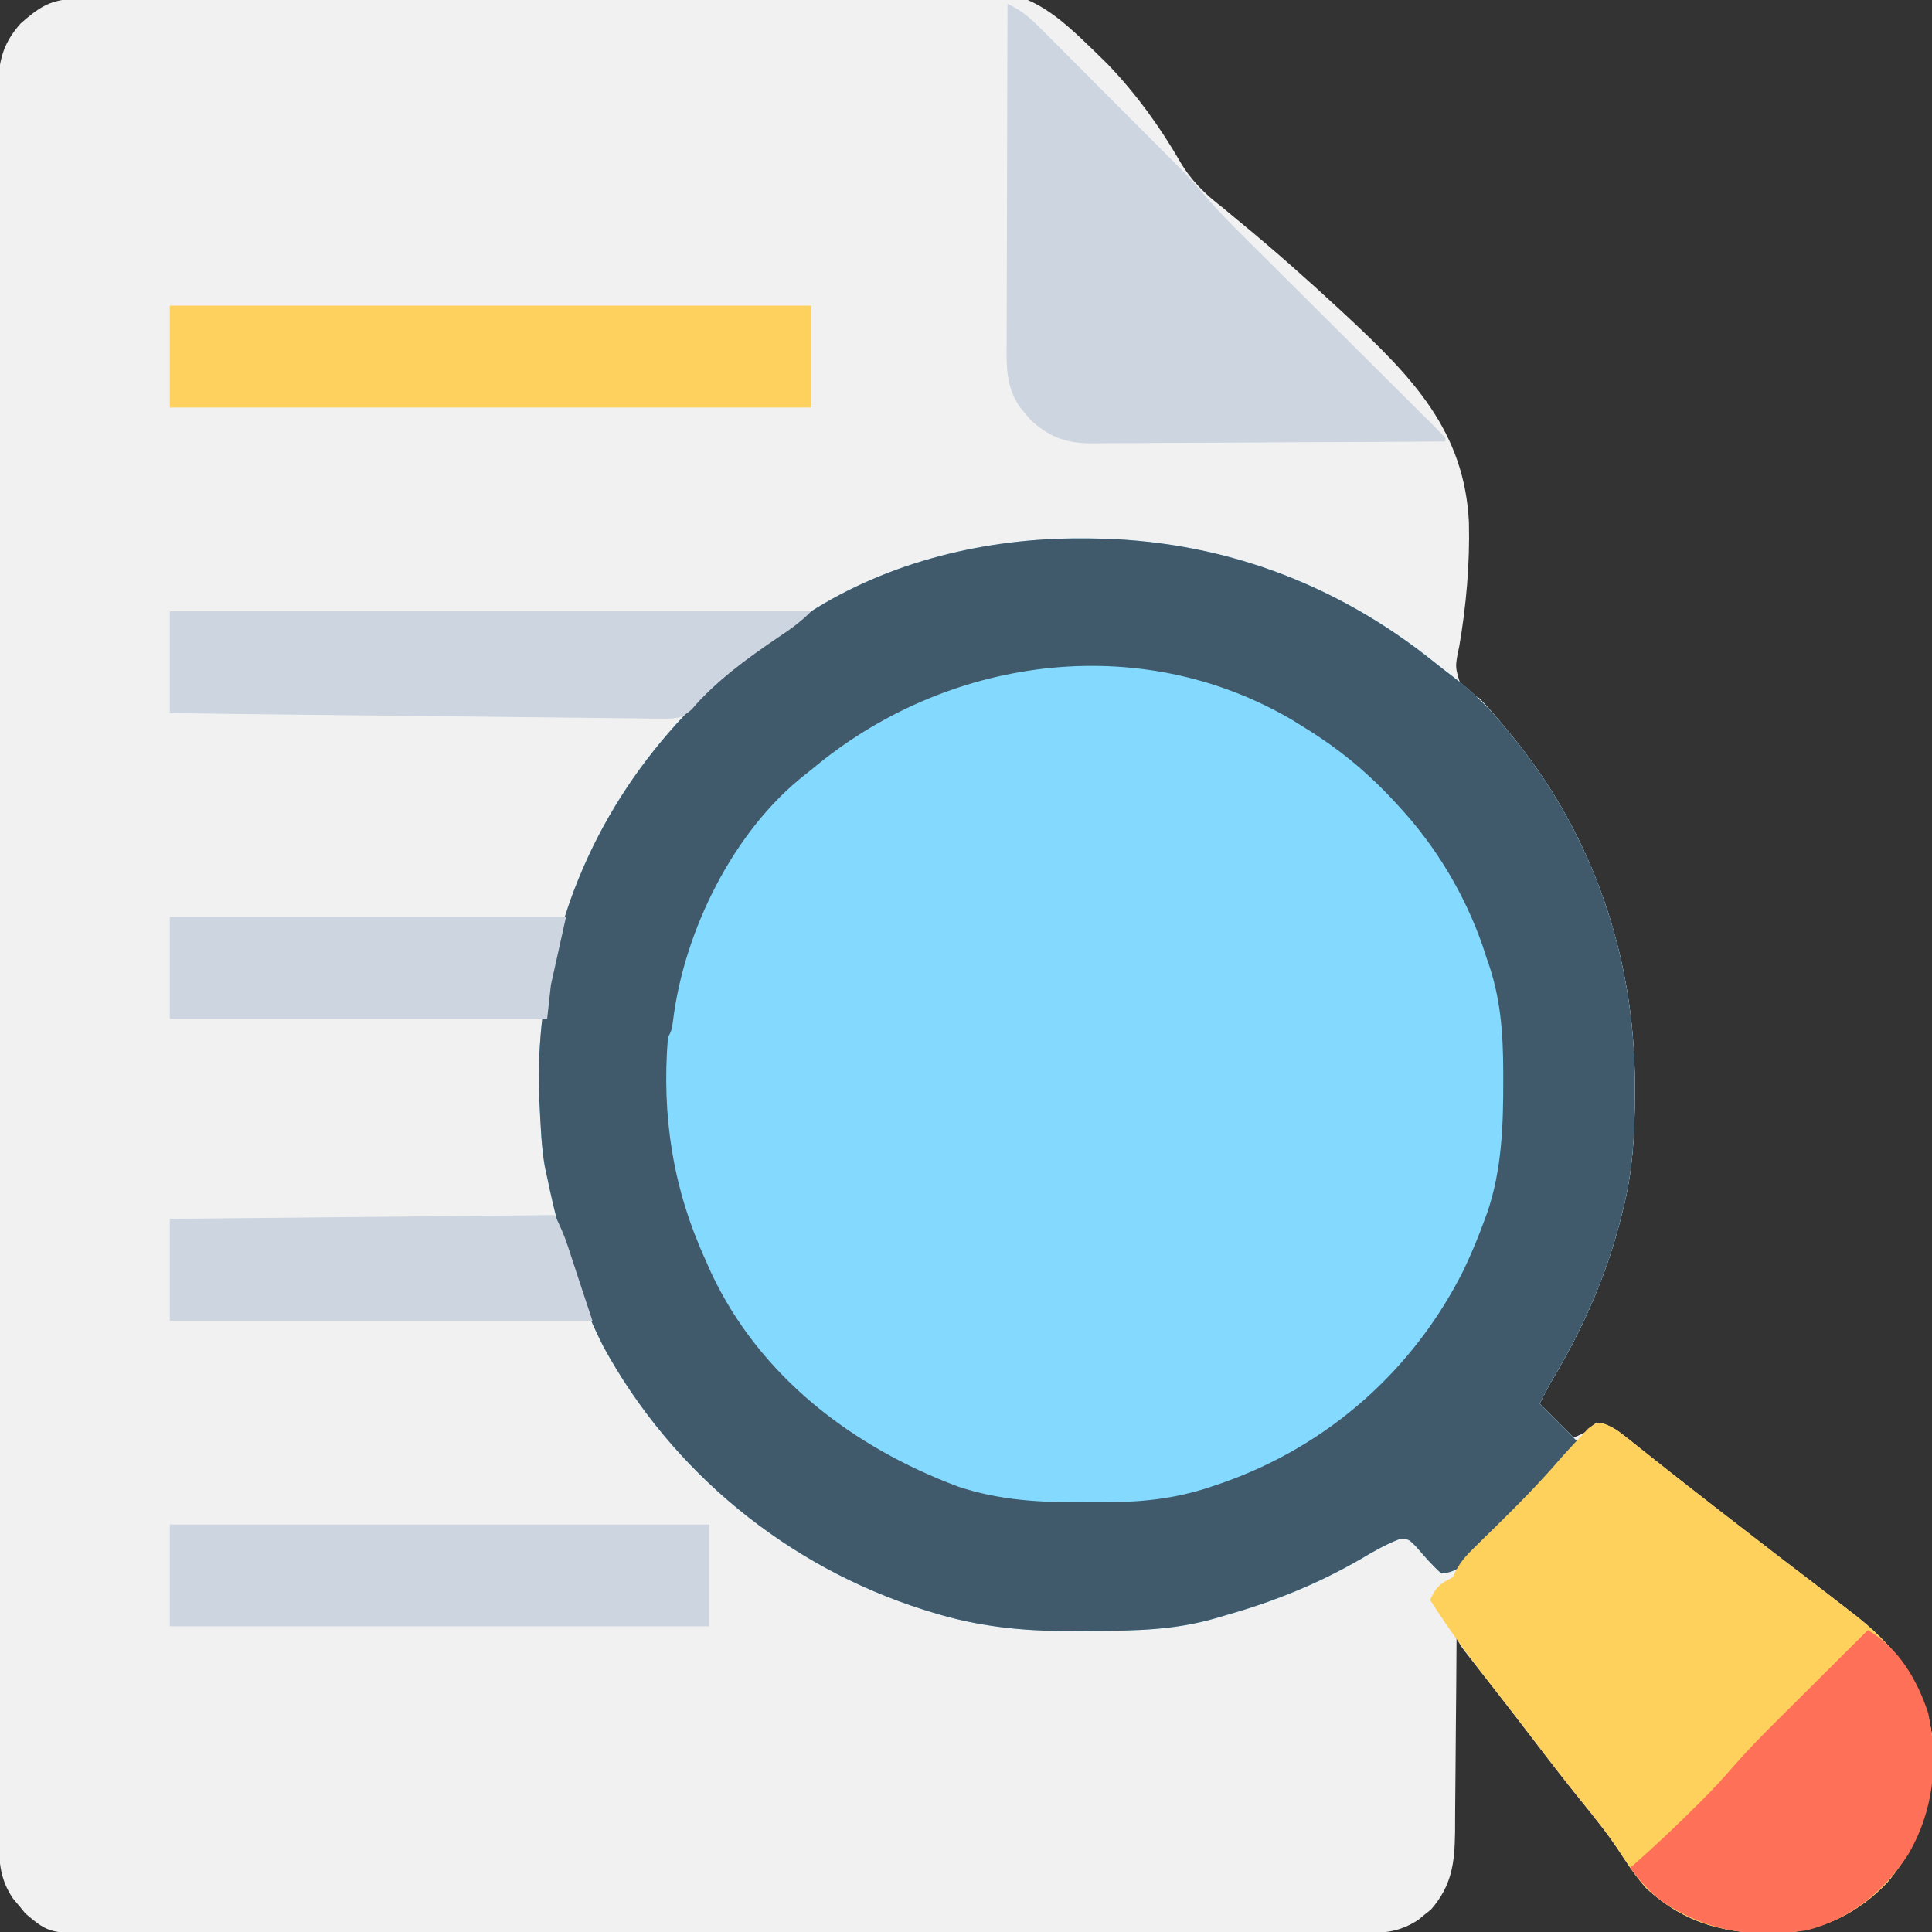 <?xml version="1.0" encoding="UTF-8"?>
<svg version="1.1" xmlns="http://www.w3.org/2000/svg" width="512" height="512">
<rect width="100%" height="100%" fill="#333333" stroke="none"/>
<path d="M0 0 C1.287 -0.047 1.287 -0.047 2.599 -0.096 C4.013 -0.14 4.013 -0.14 5.456 -0.186 C6.959 -0.238 6.959 -0.238 8.492 -0.291 C11.867 -0.406 15.242 -0.512 18.617 -0.618 C20.388 -0.676 20.388 -0.676 22.195 -0.734 C44.894 -1.465 67.597 -1.929 90.306 -2.278 C94.036 -2.335 97.766 -2.394 101.497 -2.455 C102.239 -2.467 102.981 -2.479 103.746 -2.491 C114.188 -2.665 124.62 -2.955 135.056 -3.338 C152.998 -3.996 170.932 -4.447 188.888 -4.466 C189.579 -4.467 190.27 -4.468 190.983 -4.469 C252.253 -4.495 252.253 -4.495 274.412 17.305 C281.881 25.115 288.154 33.754 293.551 43.105 C296.583 48.24 300.125 51.639 304.814 55.257 C305.907 56.163 306.998 57.071 308.085 57.984 C308.608 58.414 309.131 58.845 309.669 59.288 C318.609 66.651 327.259 74.321 335.751 82.195 C336.465 82.855 337.178 83.516 337.913 84.197 C355.022 100.183 368.975 114.498 370.096 138.795 C370.349 149.66 369.377 160.794 367.539 171.491 C366.369 176.996 366.369 176.996 368.005 182.064 C369.786 183.637 369.786 183.637 372.814 185.257 C375.318 187.783 377.557 190.509 379.814 193.257 C380.59 194.196 381.366 195.134 382.165 196.101 C403.196 222.134 414.036 254.316 414.064 287.632 C414.064 288.351 414.065 289.069 414.066 289.809 C414.05 300.595 413.551 310.77 410.814 321.257 C410.642 321.942 410.471 322.627 410.294 323.332 C406.474 338.372 400.401 352.039 392.513 365.367 C391.192 367.614 389.98 369.925 388.814 372.257 C391.784 375.227 394.754 378.197 397.814 381.257 C401.708 379.573 401.708 379.573 403.814 377.257 C407.037 377.612 409.011 378.937 411.509 380.925 C412.216 381.482 412.923 382.038 413.651 382.612 C414.406 383.217 415.161 383.821 415.939 384.445 C417.56 385.725 419.181 387.005 420.802 388.284 C421.632 388.943 422.461 389.602 423.316 390.28 C427.233 393.381 431.18 396.444 435.126 399.507 C435.877 400.091 436.628 400.675 437.401 401.276 C441.801 404.698 446.208 408.11 450.626 411.507 C451.652 412.296 452.678 413.085 453.736 413.898 C455.847 415.516 457.961 417.131 460.079 418.742 C462.803 420.815 465.511 422.906 468.21 425.012 C469.281 425.844 470.357 426.67 471.437 427.491 C482.496 435.922 490.883 446.149 492.814 460.257 C493.695 475.502 490.94 487.113 481.126 498.945 C473.557 507.082 463.861 511.925 452.755 512.538 C438.91 512.983 427.474 510.34 416.997 500.562 C414.412 497.659 412.304 494.512 410.189 491.257 C406.998 486.35 403.363 481.867 399.686 477.323 C395.305 471.9 391.056 466.388 386.838 460.839 C382.019 454.506 377.132 448.228 372.219 441.969 C371.657 441.251 371.095 440.532 370.517 439.792 C370.018 439.157 369.52 438.521 369.006 437.867 C367.814 436.257 367.814 436.257 366.814 434.257 C366.81 435.016 366.806 435.775 366.803 436.557 C366.765 443.736 366.708 450.915 366.63 458.094 C366.59 461.784 366.558 465.474 366.543 469.164 C366.528 472.731 366.493 476.297 366.445 479.863 C366.424 481.874 366.421 483.886 366.419 485.898 C366.289 494.095 365.579 499.894 360.068 506.281 C359.509 506.727 358.951 507.173 358.376 507.632 C357.821 508.094 357.265 508.555 356.693 509.031 C352.445 511.804 348.755 512.508 343.724 512.512 C342.492 512.517 341.261 512.523 339.993 512.529 C338.629 512.526 337.266 512.522 335.903 512.518 C334.452 512.521 333.002 512.525 331.551 512.529 C327.565 512.54 323.578 512.538 319.592 512.533 C315.292 512.531 310.993 512.54 306.693 512.547 C298.27 512.56 289.846 512.562 281.423 512.559 C274.576 512.558 267.729 512.559 260.883 512.564 C259.422 512.565 259.422 512.565 257.931 512.566 C255.953 512.567 253.974 512.568 251.996 512.569 C233.434 512.58 214.872 512.578 196.31 512.572 C179.328 512.567 162.347 512.578 145.365 512.597 C127.931 512.616 110.497 512.624 93.063 512.621 C83.274 512.619 73.485 512.621 63.696 512.635 C55.361 512.647 47.027 512.649 38.692 512.637 C34.44 512.631 30.188 512.63 25.936 512.642 C22.042 512.652 18.148 512.649 14.254 512.635 C12.847 512.633 11.44 512.635 10.033 512.643 C-6.018 512.728 -6.018 512.728 -12.428 507.39 C-12.967 506.727 -13.506 506.065 -14.061 505.382 C-14.893 504.396 -14.893 504.396 -15.741 503.39 C-19.078 498.465 -19.475 493.994 -19.441 488.165 C-19.444 487.351 -19.447 486.537 -19.45 485.698 C-19.459 482.959 -19.453 480.22 -19.447 477.48 C-19.45 475.501 -19.454 473.522 -19.459 471.543 C-19.469 466.095 -19.467 460.647 -19.462 455.199 C-19.46 449.327 -19.469 443.455 -19.476 437.583 C-19.489 426.076 -19.491 414.568 -19.489 403.061 C-19.487 393.71 -19.489 384.359 -19.493 375.008 C-19.493 373.665 -19.494 372.322 -19.495 370.979 C-19.496 368.956 -19.496 366.932 -19.497 364.909 C-19.506 346.091 -19.51 327.274 -19.506 308.456 C-19.506 307.747 -19.506 307.037 -19.505 306.306 C-19.505 302.71 -19.504 299.113 -19.503 295.517 C-19.503 294.803 -19.503 294.088 -19.502 293.352 C-19.502 291.908 -19.502 290.464 -19.501 289.019 C-19.496 266.542 -19.504 244.065 -19.522 221.589 C-19.543 196.342 -19.554 171.095 -19.55 145.848 C-19.549 143.157 -19.549 140.465 -19.549 137.774 C-19.549 137.111 -19.549 136.449 -19.548 135.766 C-19.547 125.757 -19.554 115.748 -19.565 105.738 C-19.576 94.356 -19.578 82.975 -19.566 71.593 C-19.56 65.783 -19.559 59.974 -19.571 54.164 C-19.582 48.849 -19.579 43.533 -19.565 38.217 C-19.562 36.292 -19.564 34.366 -19.572 32.441 C-19.582 29.828 -19.574 27.215 -19.561 24.601 C-19.568 23.851 -19.576 23.1 -19.583 22.327 C-19.517 15.891 -18.051 11.361 -13.749 6.507 C-9.246 2.553 -6.119 0.212 0 0 Z " fill="#F1F1F1" transform="translate(19.186,-0.257)"/>
<path d="M0 0 C0.707 0.003 1.413 0.006 2.141 0.009 C36.063 0.212 67.231 11.615 93.7 32.968 C95.226 34.193 96.779 35.382 98.336 36.566 C103.709 40.689 108.156 45.025 112.375 50.312 C113.531 51.714 113.531 51.714 114.711 53.145 C135.767 79.153 146.597 111.383 146.625 144.688 C146.626 145.406 146.626 146.124 146.627 146.865 C146.611 157.651 146.112 167.825 143.375 178.312 C143.203 178.997 143.032 179.682 142.855 180.388 C139.035 195.428 132.962 209.094 125.074 222.422 C123.753 224.669 122.541 226.981 121.375 229.312 C126.325 234.262 126.325 234.262 131.375 239.312 C123.307 248.949 114.675 258.095 105.875 267.062 C105.288 267.671 104.701 268.28 104.096 268.906 C103.538 269.468 102.981 270.03 102.406 270.609 C101.917 271.108 101.428 271.606 100.924 272.12 C99.064 273.552 97.706 274.059 95.375 274.312 C92.885 272.139 90.854 269.716 88.691 267.219 C86.576 265.076 86.576 265.076 84.055 265.27 C80.468 266.665 77.233 268.537 73.938 270.5 C62.6 277.049 50.992 281.748 38.375 285.312 C36.919 285.746 36.919 285.746 35.434 286.188 C24.81 289.261 14.434 289.499 3.457 289.498 C1.144 289.5 -1.168 289.518 -3.48 289.537 C-15.819 289.586 -27.469 288.336 -39.312 284.688 C-40.157 284.429 -41.001 284.17 -41.872 283.904 C-77.91 272.482 -108.627 247.389 -126.754 214.113 C-133.982 199.776 -138.386 184.99 -141.625 169.312 C-141.821 168.424 -142.017 167.536 -142.219 166.621 C-143.165 161.242 -143.333 155.758 -143.625 150.312 C-143.68 149.335 -143.736 148.358 -143.793 147.352 C-144.243 131.366 -141.938 114.406 -136.625 99.312 C-136.29 98.302 -135.955 97.291 -135.609 96.25 C-124.26 64.279 -102.588 39.86 -74.625 21.312 C-73.84 20.779 -73.055 20.245 -72.246 19.695 C-51.013 6.033 -24.964 -0.144 0 0 Z " fill="#83DAFE" transform="translate(286.625,142.688)"/>
<path d="M0 0 C0.707 0.003 1.413 0.006 2.141 0.009 C36.063 0.212 67.231 11.615 93.7 32.968 C95.226 34.193 96.779 35.382 98.336 36.566 C103.709 40.689 108.156 45.025 112.375 50.312 C113.531 51.714 113.531 51.714 114.711 53.145 C135.767 79.153 146.597 111.383 146.625 144.688 C146.626 145.406 146.626 146.124 146.627 146.865 C146.611 157.651 146.112 167.825 143.375 178.312 C143.203 178.997 143.032 179.682 142.855 180.388 C139.035 195.428 132.962 209.094 125.074 222.422 C123.753 224.669 122.541 226.981 121.375 229.312 C126.325 234.262 126.325 234.262 131.375 239.312 C123.307 248.949 114.675 258.095 105.875 267.062 C105.288 267.671 104.701 268.28 104.096 268.906 C103.538 269.468 102.981 270.03 102.406 270.609 C101.917 271.108 101.428 271.606 100.924 272.12 C99.064 273.552 97.706 274.059 95.375 274.312 C92.885 272.139 90.854 269.716 88.691 267.219 C86.576 265.076 86.576 265.076 84.055 265.27 C80.468 266.665 77.233 268.537 73.938 270.5 C62.6 277.049 50.992 281.748 38.375 285.312 C36.919 285.746 36.919 285.746 35.434 286.188 C24.81 289.261 14.434 289.499 3.457 289.498 C1.144 289.5 -1.168 289.518 -3.48 289.537 C-15.819 289.586 -27.469 288.336 -39.312 284.688 C-40.157 284.429 -41.001 284.17 -41.872 283.904 C-77.91 272.482 -108.627 247.389 -126.754 214.113 C-133.982 199.776 -138.386 184.99 -141.625 169.312 C-141.821 168.424 -142.017 167.536 -142.219 166.621 C-143.165 161.242 -143.333 155.758 -143.625 150.312 C-143.68 149.335 -143.736 148.358 -143.793 147.352 C-144.243 131.366 -141.938 114.406 -136.625 99.312 C-136.29 98.302 -135.955 97.291 -135.609 96.25 C-124.26 64.279 -102.588 39.86 -74.625 21.312 C-73.84 20.779 -73.055 20.245 -72.246 19.695 C-51.013 6.033 -24.964 -0.144 0 0 Z M-71.625 61.312 C-72.188 61.753 -72.752 62.194 -73.332 62.648 C-92.364 77.613 -105.357 104.151 -108.266 127.801 C-108.625 130.312 -108.625 130.312 -109.625 132.312 C-111.293 153.244 -108.294 172.281 -99.625 191.312 C-98.931 192.883 -98.931 192.883 -98.223 194.484 C-85.297 222.125 -60.61 240.864 -32.625 251.312 C-21.432 254.986 -10.898 255.473 0.812 255.438 C2.084 255.441 3.356 255.445 4.666 255.449 C15.329 255.438 24.389 254.685 34.5 251.25 C35.416 250.94 36.332 250.63 37.275 250.31 C65.389 240.459 88.118 220.296 101.332 193.719 C103.379 189.412 105.181 185.043 106.812 180.562 C107.165 179.609 107.165 179.609 107.524 178.636 C111.395 167.288 111.783 155.378 111.75 143.5 C111.75 142.796 111.75 142.093 111.749 141.368 C111.718 130.822 111.036 121.297 107.375 111.312 C107.024 110.234 106.674 109.155 106.312 108.043 C101.571 94.429 94.117 81.915 84.375 71.312 C83.928 70.823 83.481 70.333 83.02 69.829 C75.899 62.119 68.344 55.849 59.375 50.312 C58.27 49.624 57.166 48.936 56.027 48.227 C15.181 24.075 -36.152 31.38 -71.625 61.312 Z " fill="#40596B" transform="translate(286.625,142.688)"/>
<path d="M0 0 C2.328 0.85 3.857 1.892 5.794 3.434 C6.854 4.269 6.854 4.269 7.936 5.121 C9.069 6.028 9.069 6.028 10.224 6.954 C11.845 8.234 13.466 9.514 15.087 10.793 C16.332 11.781 16.332 11.781 17.601 12.789 C21.518 15.89 25.465 18.953 29.411 22.016 C30.537 22.892 30.537 22.892 31.686 23.785 C36.086 27.207 40.493 30.619 44.911 34.016 C45.937 34.805 46.964 35.594 48.021 36.407 C50.132 38.025 52.247 39.64 54.365 41.25 C57.088 43.324 59.796 45.415 62.495 47.521 C63.566 48.353 64.642 49.179 65.722 50 C76.782 58.431 85.168 68.658 87.099 82.766 C87.98 98.011 85.225 109.622 75.411 121.454 C67.842 129.591 58.146 134.434 47.04 135.047 C33.195 135.492 21.759 132.849 11.282 123.071 C8.697 120.168 6.589 117.021 4.474 113.766 C1.283 108.859 -2.352 104.376 -6.029 99.832 C-10.415 94.403 -14.671 88.884 -18.892 83.326 C-21.752 79.565 -24.632 75.823 -27.553 72.11 C-34.037 63.867 -40.297 55.643 -45.901 46.766 C-44.321 43.267 -43.292 42.462 -39.901 40.766 C-39.619 40.178 -39.337 39.59 -39.046 38.984 C-37.617 36.215 -35.803 34.46 -33.577 32.282 C-32.713 31.428 -31.848 30.575 -30.958 29.696 C-30.052 28.812 -29.147 27.927 -28.214 27.016 C-22.194 21.115 -16.382 15.17 -10.901 8.766 C-9.361 7.058 -7.802 5.366 -6.214 3.704 C-5.488 2.929 -4.762 2.154 -4.014 1.356 C-1.901 -0.234 -1.901 -0.234 0 0 Z " fill="#FED05C" transform="translate(424.901,377.234)"/>
<path d="M0 0 C3.474 1.641 5.746 3.499 8.474 6.231 C9.352 7.106 10.23 7.981 11.135 8.882 C12.086 9.841 13.037 10.799 13.988 11.758 C14.974 12.745 15.961 13.732 16.948 14.718 C19.016 16.788 21.081 18.862 23.143 20.938 C25.767 23.578 28.398 26.213 31.031 28.845 C33.07 30.885 35.107 32.927 37.143 34.971 C38.111 35.942 39.079 36.912 40.048 37.881 C48.517 46.364 48.517 46.364 52.286 50.793 C57.163 56.466 62.548 61.658 67.852 66.927 C69.842 68.904 71.828 70.884 73.814 72.865 C78.019 77.059 82.228 81.248 86.438 85.438 C91.341 90.318 96.244 95.2 101.142 100.086 C103.103 102.041 105.067 103.992 107.032 105.944 C108.222 107.131 109.413 108.318 110.603 109.506 C111.153 110.05 111.703 110.595 112.27 111.157 C113.533 112.419 114.769 113.707 116 115 C116 115.33 116 115.66 116 116 C102.952 116.093 89.904 116.164 76.856 116.207 C70.797 116.228 64.739 116.256 58.68 116.302 C52.831 116.345 46.983 116.369 41.135 116.38 C38.905 116.387 36.675 116.401 34.445 116.423 C31.318 116.452 28.193 116.456 25.066 116.454 C24.147 116.468 23.228 116.483 22.281 116.498 C15.457 116.454 11.225 114.924 6.074 110.254 C5.617 109.696 5.159 109.138 4.688 108.562 C4.217 108.007 3.746 107.451 3.262 106.879 C-0.358 101.489 -0.276 96.534 -0.227 90.253 C-0.227 89.277 -0.228 88.301 -0.228 87.295 C-0.227 84.075 -0.211 80.856 -0.195 77.637 C-0.192 75.402 -0.189 73.167 -0.187 70.932 C-0.179 65.055 -0.159 59.178 -0.137 53.3 C-0.117 47.301 -0.108 41.302 -0.098 35.303 C-0.076 23.535 -0.042 11.768 0 0 Z " fill="#CDD6E0" transform="translate(267,1)"/>
<path d="M0 0 C56.1 0 112.2 0 170 0 C170 8.91 170 17.82 170 27 C113.9 27 57.8 27 0 27 C0 18.09 0 9.18 0 0 Z " fill="#FED15E" transform="translate(45,81)"/>
<path d="M0 0 C56.1 0 112.2 0 170 0 C167.173 2.827 164.507 4.739 161.188 6.938 C153.123 12.389 144.573 18.594 138.257 26.061 C135.415 28.503 134.062 28.484 130.356 28.443 C129.206 28.44 128.056 28.437 126.872 28.434 C125.614 28.41 124.357 28.387 123.062 28.362 C121.721 28.351 120.381 28.342 119.04 28.335 C115.404 28.309 111.768 28.259 108.132 28.204 C104.331 28.151 100.53 28.12 96.729 28.087 C89.532 28.022 82.336 27.936 75.14 27.843 C66.947 27.737 58.753 27.655 50.56 27.575 C33.706 27.408 16.853 27.211 0 27 C0 18.09 0 9.18 0 0 Z " fill="#CDD6E0" transform="translate(45,162)"/>
<path d="M0 0 C47.19 0 94.38 0 143 0 C143 8.91 143 17.82 143 27 C95.81 27 48.62 27 0 27 C0 18.09 0 9.18 0 0 Z " fill="#CDD6E0" transform="translate(45,404)"/>
<path d="M0 0 C8.129 4.656 13.09 13.177 16 22 C18.775 35.319 17.449 48.067 10.5 59.773 C3.943 69.506 -4.556 76.485 -16.035 79.531 C-30.267 81.781 -42.424 79.954 -54.504 71.918 C-57.934 69.283 -60.398 66.445 -63 63 C-62.161 62.269 -62.161 62.269 -61.305 61.523 C-55.979 56.814 -50.847 51.955 -45.812 46.938 C-45.243 46.373 -44.674 45.808 -44.087 45.226 C-41.199 42.328 -38.43 39.373 -35.768 36.266 C-32.116 32.075 -28.261 28.133 -24.316 24.219 C-23.616 23.52 -22.916 22.821 -22.194 22.101 C-19.986 19.898 -17.774 17.699 -15.562 15.5 C-14.053 13.995 -12.543 12.49 -11.033 10.984 C-7.358 7.32 -3.68 3.659 0 0 Z " fill="#FF7058" transform="translate(495,432)"/>
<path d="M0 0 C1.399 2.799 2.478 5.195 3.438 8.117 C3.693 8.889 3.948 9.661 4.211 10.457 C4.602 11.654 4.602 11.654 5 12.875 C5.391 14.06 5.391 14.06 5.789 15.27 C6.279 16.756 6.767 18.243 7.254 19.73 C8.161 22.489 9.081 25.244 10 28 C-26.96 28 -63.92 28 -102 28 C-102 19.09 -102 10.18 -102 1 C-51.51 0.505 -51.51 0.505 0 0 Z " fill="#CDD6E0" transform="translate(147,322)"/>
<path d="M0 0 C34.65 0 69.3 0 105 0 C103.68 5.94 102.36 11.88 101 18 C100.67 20.97 100.34 23.94 100 27 C67 27 34 27 0 27 C0 18.09 0 9.18 0 0 Z " fill="#CDD6E0" transform="translate(45,243)"/>
</svg>
